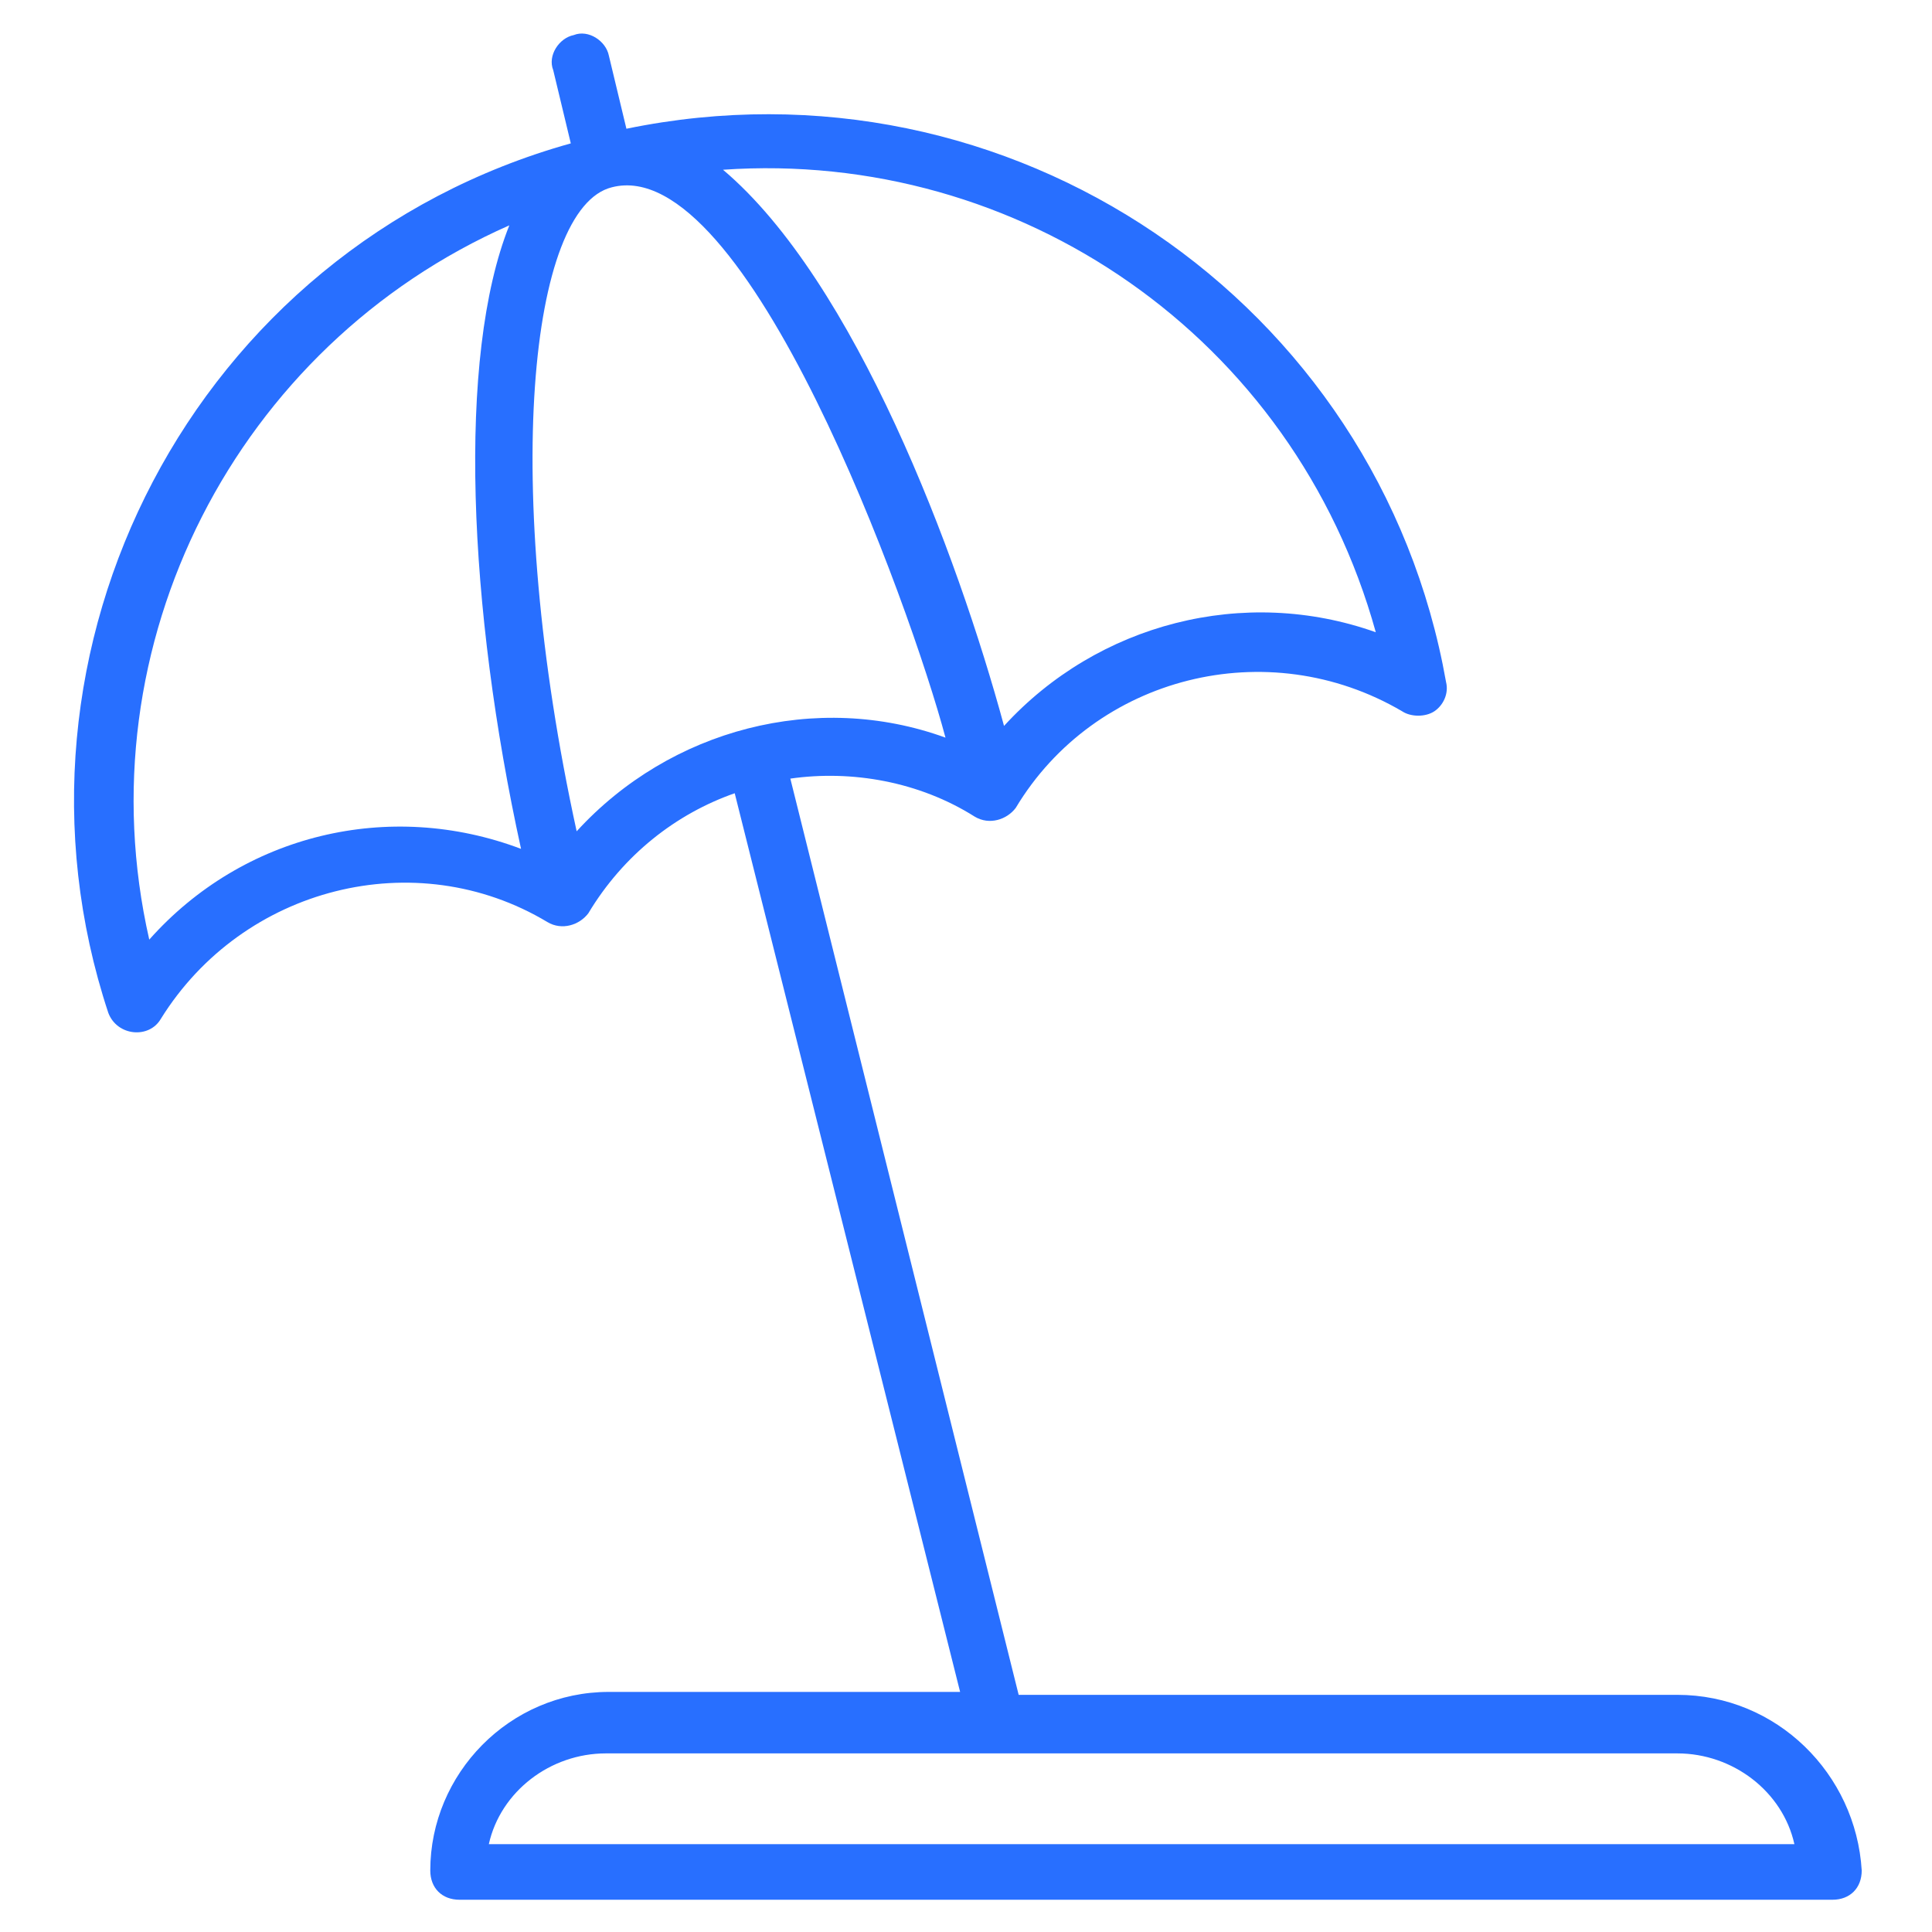 <?xml version="1.0" encoding="UTF-8"?>
<svg xmlns="http://www.w3.org/2000/svg" width="1200pt" height="1200pt" version="1.1" viewBox="0 0 1200 1200">
  <path d="m1041.8 1052.7h-409.09l-141.82-569.09c38.184-5.453 80 1.816 114.55 23.637 9.09 5.453 20 1.816 25.453-5.453 49.09-81.816 156.36-109.09 240-60 5.453 3.637 14.547 3.637 20 0 5.453-3.637 9.09-10.91 7.273-18.184-41.816-236.36-270.91-392.73-509.09-343.64l-10.91-45.453c-1.816-9.09-12.727-16.363-21.816-12.727-9.09 1.816-16.363 12.727-12.727 21.816l10.91 45.453c-234.55 65.457-361.82 314.55-287.28 540 5.453 14.547 25.453 16.363 32.727 3.637 50.91-81.816 158.18-109.09 240-60 9.09 5.453 20 1.816 25.453-5.453 21.816-36.363 54.547-61.816 90.91-74.547l140 558.18h-218.18c-61.816 0-110.91 50.91-110.91 110.91 0 10.91 7.273 18.184 18.184 18.184h852.73c10.91 0 18.184-7.273 18.184-18.184-3.637-60.004-52.727-109.09-114.55-109.09zm-187.27-660c-81.816-29.09-172.73-5.453-230.91 58.184-29.09-107.27-92.727-276.36-174.55-345.45 183.64-12.73 354.55 103.63 405.46 287.27zm-761.82 190.91c-41.816-183.64 54.547-369.09 223.64-443.64-32.727 81.816-25.453 238.18 7.273 387.27-81.82-30.91-172.73-9.09-230.91 56.363zm265.46-67.273c-47.273-216.36-29.09-387.27 21.816-400 83.637-21.816 185.45 260 207.27 341.82-80-29.09-170.91-5.453-229.09 58.184zm-54.547 629.09c7.273-32.727 38.184-56.363 72.727-56.363h665.45c34.547 0 65.453 23.637 72.727 56.363z" fill="#286fff"></path>
</svg>
